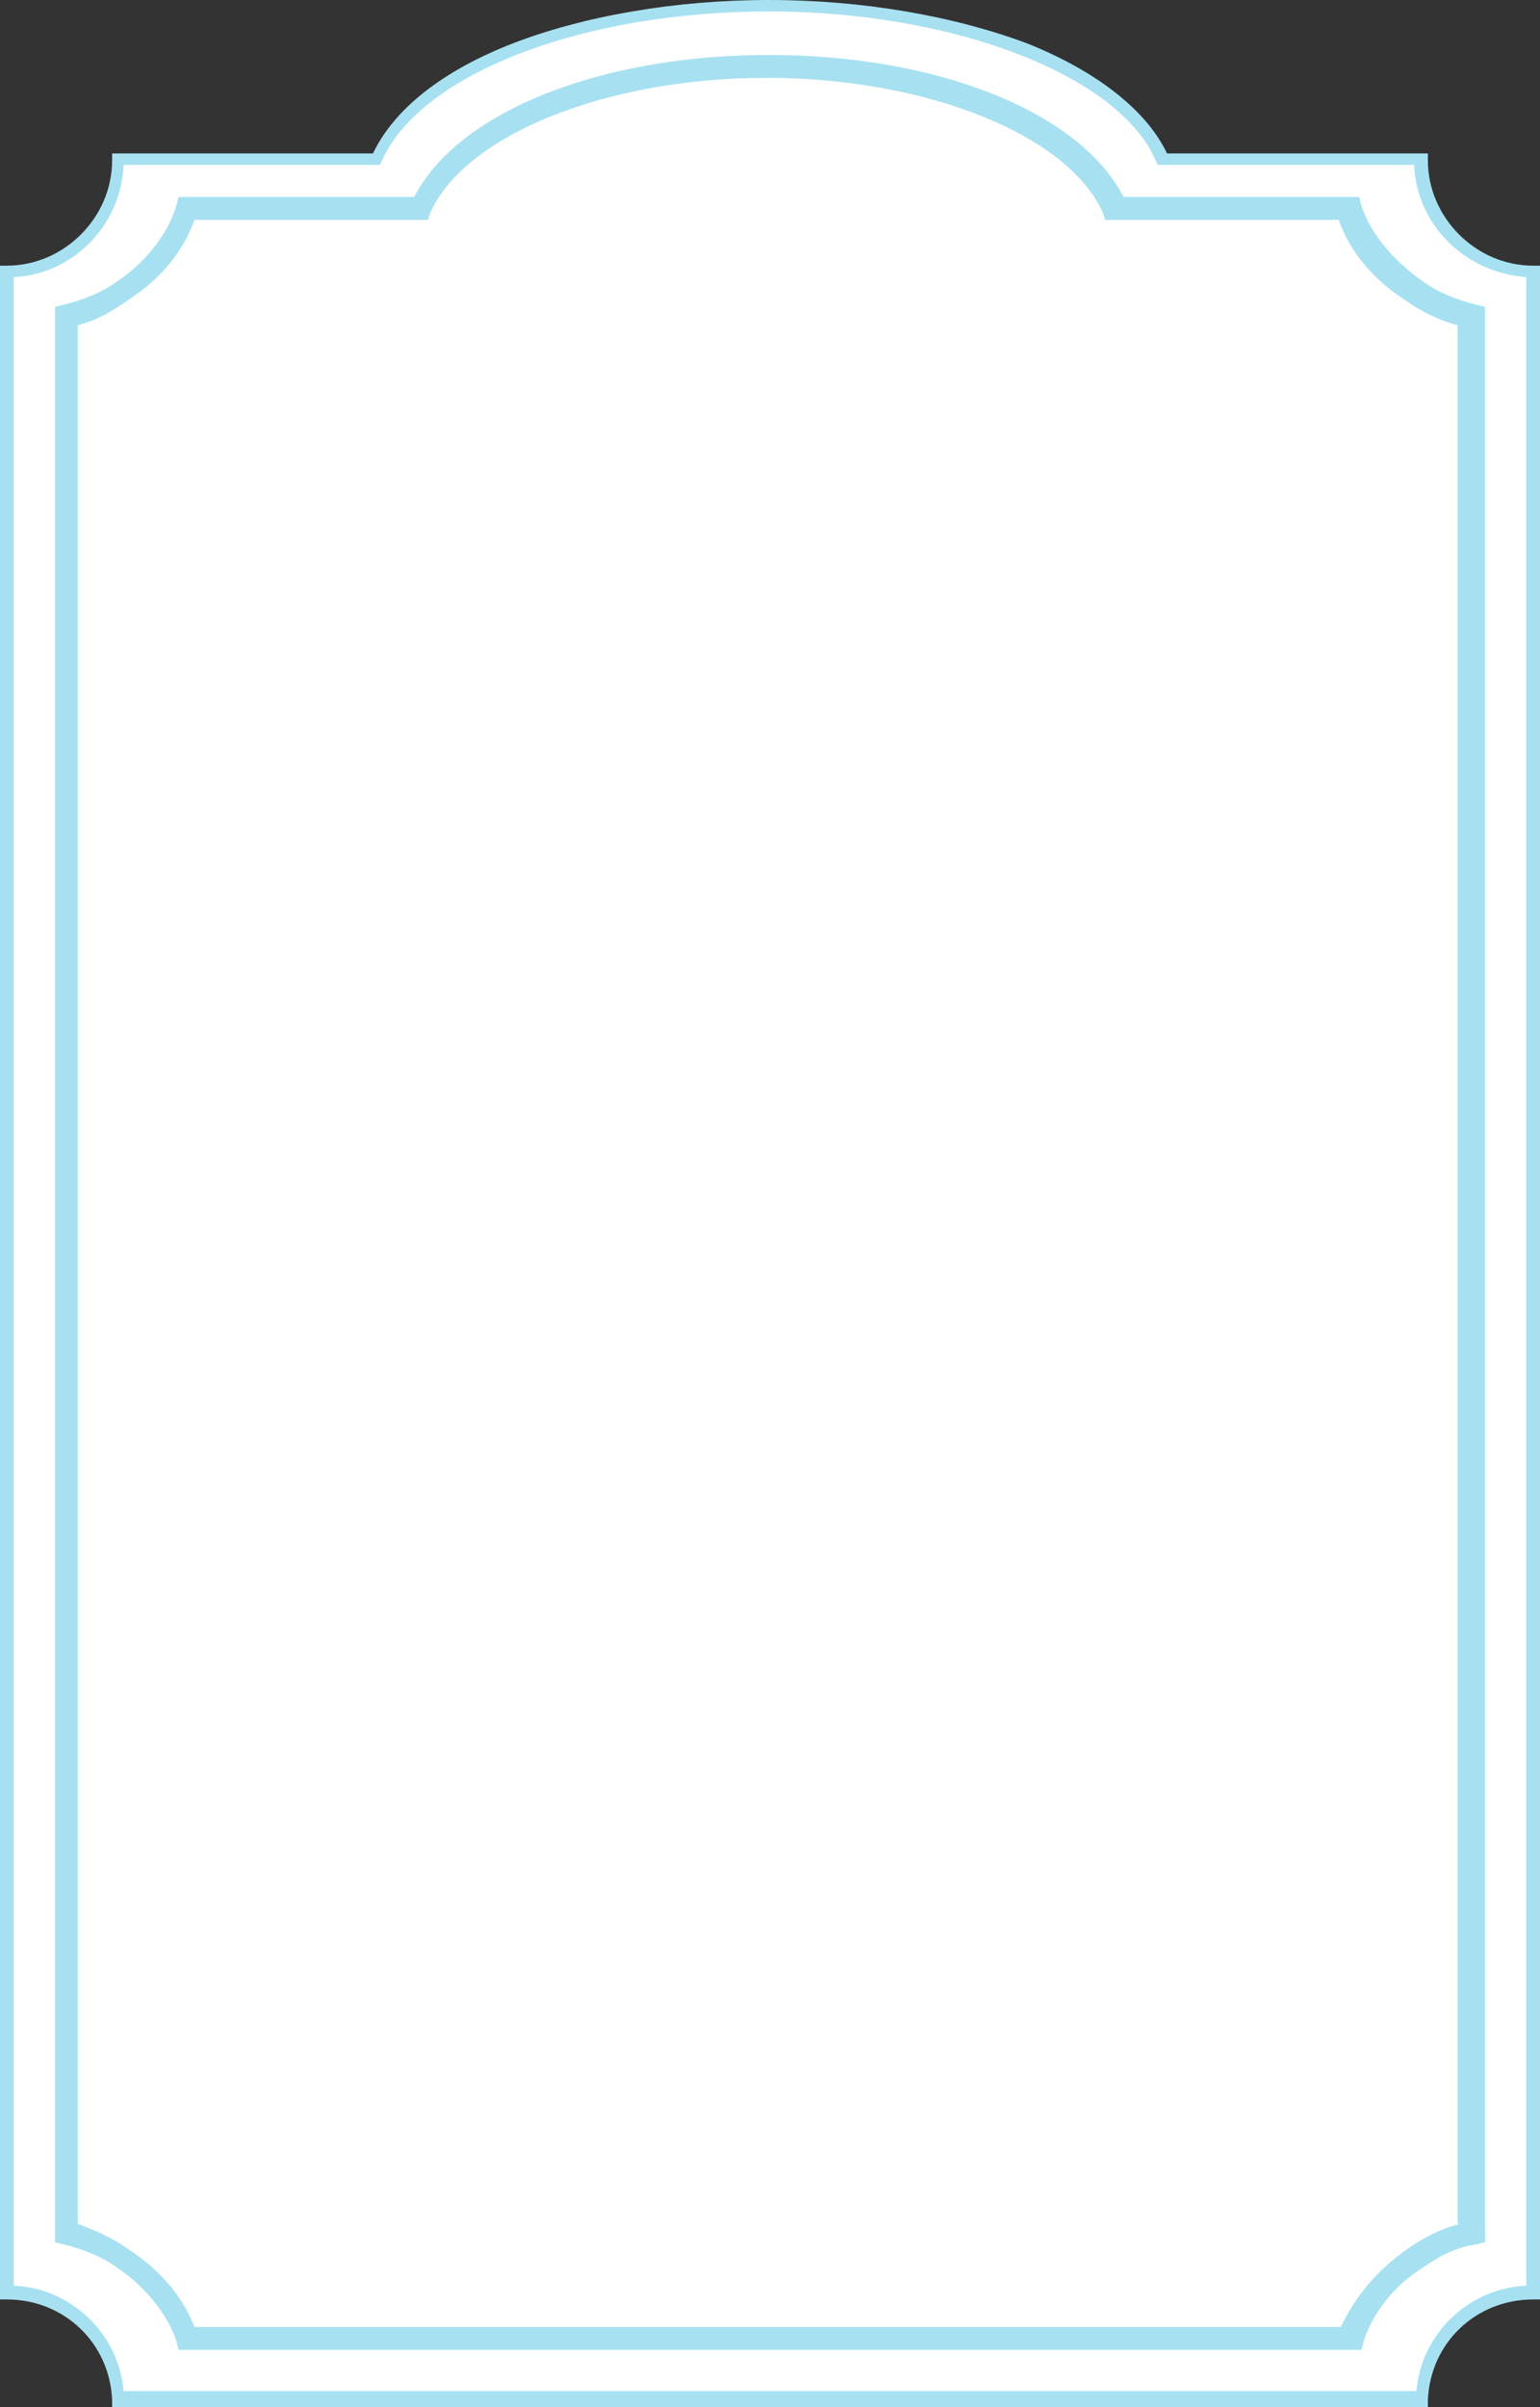 <?xml version="1.0" encoding="utf-8"?>
<!-- Generator: Adobe Illustrator 16.0.0, SVG Export Plug-In . SVG Version: 6.00 Build 0)  -->
<!DOCTYPE svg PUBLIC "-//W3C//DTD SVG 1.1//EN" "http://www.w3.org/Graphics/SVG/1.1/DTD/svg11.dtd">
<svg version="1.1" id="图层_1" xmlns="http://www.w3.org/2000/svg" xmlns:xlink="http://www.w3.org/1999/xlink" x="0px" y="0px"
	 width="539.612px" height="842.691px" viewBox="-0.402 -0.805 539.612 842.691"
	 enable-background="new -0.402 -0.805 539.612 842.691" xml:space="preserve">
<rect x="-0.402" y="-0.805" width="539.612" height="842.691" fill="#333333" stroke="none"/>
<path fill="#fff" d="M536.803,93.806v707.988c-20.848,0-37.686,16.84-39.289,36.885H40.489
	c-0.802-20.848-18.44-36.885-39.288-36.885V93.806c22.45,0,39.288-16.838,39.288-38.485h90.604
	C144.724,24.853,200.85,1.6,269.002,1.6c68.153,0,124.28,22.45,137.909,53.721h90.604C497.514,76.968,515.153,93.806,536.803,93.806
	z"/>
<path id="XMLID_7_" fill="#a7e1f1" d="M536.803,92.204c-20.045,0-36.883-16.838-36.883-36.883v-2.405h-91.404
	c-7.217-15.234-24.855-28.865-48.91-38.486c-25.658-9.622-57.73-15.234-90.604-15.234c-32.874,0-64.945,5.612-89.803,15.233
	c-24.854,9.622-41.692,23.252-48.908,38.486H38.886v2.405c0,20.045-16.838,36.883-36.883,36.883h-2.405v711.998h2.405
	c20.045,0,36.081,15.234,36.883,35.279v2.406h461.035v-2.406c0.801-20.045,16.838-35.279,36.883-35.279h2.406V92.204H536.803z
	 M534.397,799.39c-20.045,0.803-36.883,16.838-38.486,36.883H42.894c-1.604-20.045-18.441-36.08-38.486-36.883V96.212
	c20.045-0.802,37.686-17.639,38.486-39.288h89.802l0.803-1.604c13.631-30.468,70.559-52.117,135.504-52.117
	c64.946,0,122.676,22.451,135.504,52.117l0.801,1.604h89.803c0.803,20.848,17.641,37.686,39.287,39.288V799.39L534.397,799.39z
	 M476.669,71.357l-0.803-3.207h-82.584c-15.234-29.667-64.947-49.712-124.28-49.712c-59.333,0-109.045,20.045-124.278,49.712H62.138
	l-0.802,3.207C58.129,81.78,50.11,91.402,40.489,97.816c-5.611,4.009-12.026,6.414-18.44,8.018l-3.207,0.802v677.521l3.207,0.803
	c6.414,1.604,12.829,4.01,18.44,8.02c9.621,6.414,17.641,16.035,20.848,25.656l0.802,3.207h414.531l0.801-3.207
	c3.207-9.621,10.424-19.242,20.848-25.656c5.613-4.01,12.027-7.217,18.441-8.02l3.207-0.803V106.635l-3.207-0.802
	c-6.414-1.604-12.828-4.009-18.441-8.018C487.893,90.6,479.876,80.979,476.669,71.357z M511.145,777.742
	c-6.414,1.605-12.83,4.812-18.441,8.82c-10.422,7.217-18.441,16.838-23.252,27.262H67.75c-4.01-10.424-12.026-20.045-23.252-27.262
	c-5.612-4.01-11.226-6.414-17.641-8.82V113.049c6.415-1.604,12.027-4.811,17.641-8.819C55.724,97.013,63.74,87.393,67.75,76.167
	h81.783l0.803-2.405c12.025-27.261,61.737-47.306,117.863-47.306c56.127,0,105.838,20.045,117.864,47.306l0.803,2.405h81.783
	c4.01,11.227,12.027,20.847,23.252,28.063l0,0c5.613,4.009,12.027,7.216,18.441,8.819v664.692H511.145L511.145,777.742z"/>
	<feOffset result="offOut" in="SourceGraphic" dx="0" dy="0" />
    <feGaussianBlur result="blurOut" in="offOut" stdDeviation="10" />
</svg>

